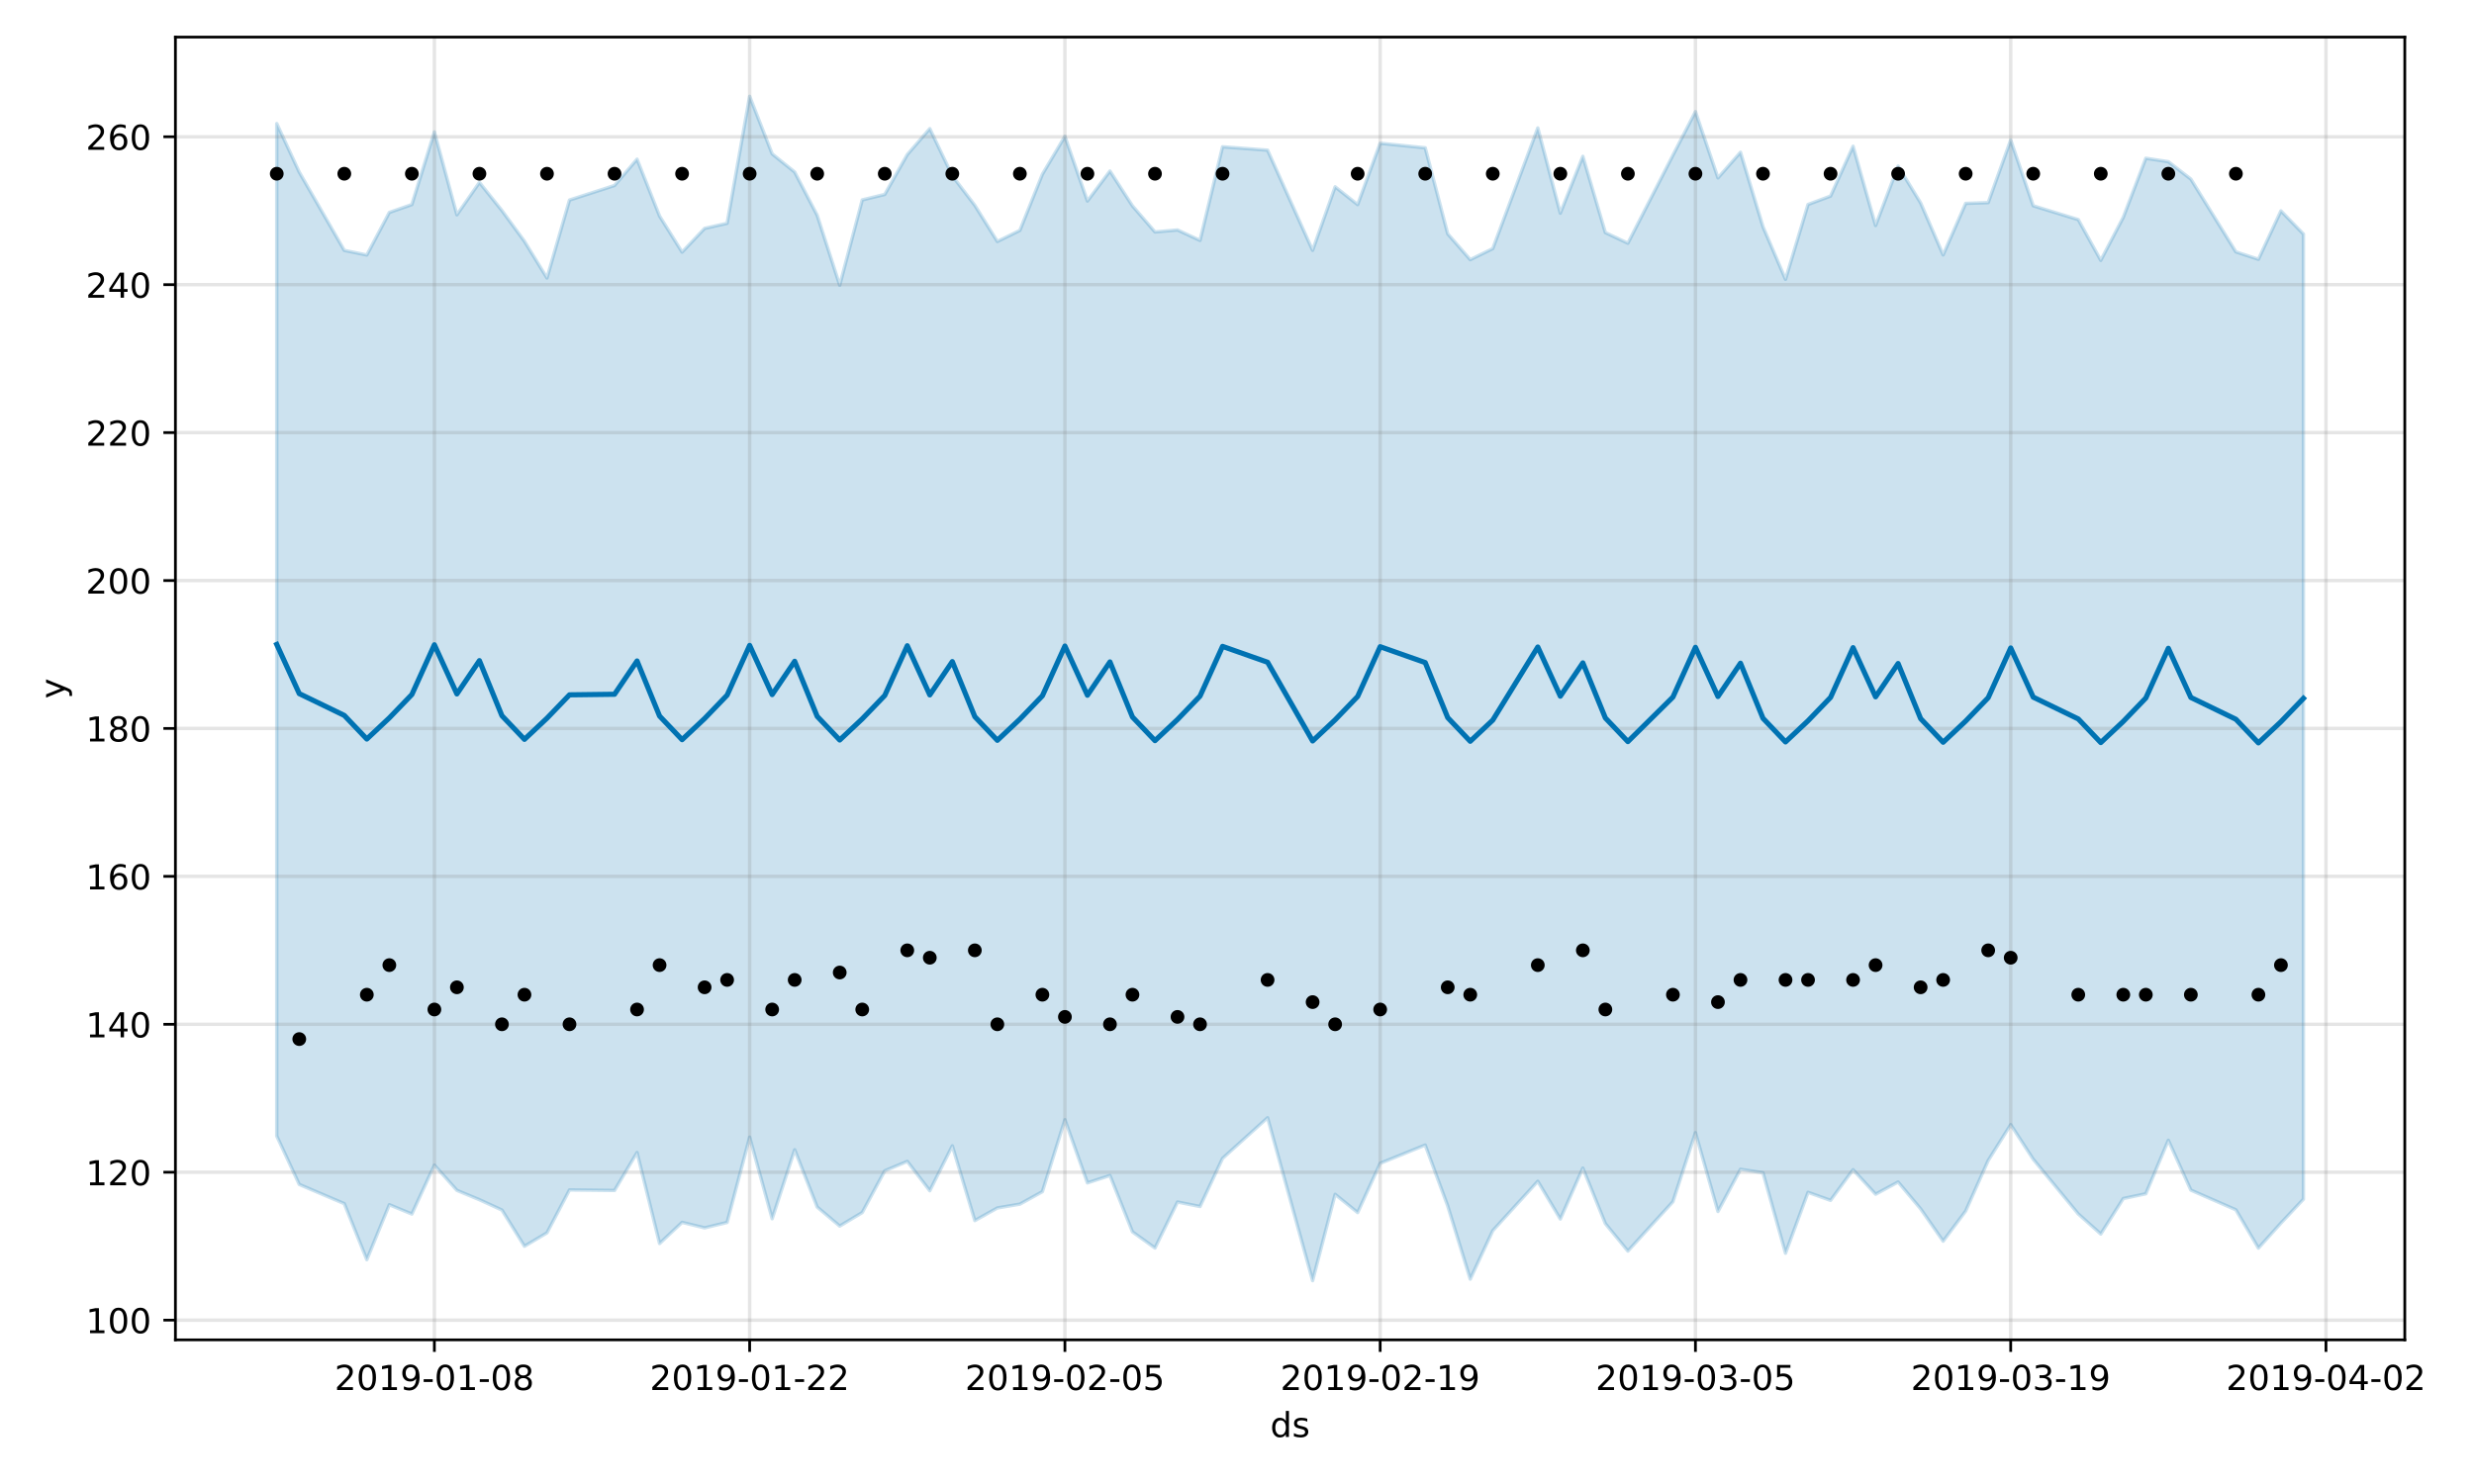 <?xml version="1.0" encoding="utf-8" standalone="no"?>
<!DOCTYPE svg PUBLIC "-//W3C//DTD SVG 1.1//EN"
  "http://www.w3.org/Graphics/SVG/1.1/DTD/svg11.dtd">
<!-- Created with matplotlib (https://matplotlib.org/) -->
<svg height="432pt" version="1.1" viewBox="0 0 720 432" width="720pt" xmlns="http://www.w3.org/2000/svg" xmlns:xlink="http://www.w3.org/1999/xlink">
 <defs>
  <style type="text/css">
*{stroke-linecap:butt;stroke-linejoin:round;}
  </style>
 </defs>
 <g id="figure_1">
  <g id="patch_1">
   <path d="M 0 432 
L 720 432 
L 720 0 
L 0 0 
z
" style="fill:#ffffff;"/>
  </g>
  <g id="axes_1">
   <g id="patch_2">
    <path d="M 51.05 390.04 
L 699.857 390.04 
L 699.857 10.8 
L 51.05 10.8 
z
" style="fill:#ffffff;"/>
   </g>
   <g id="PolyCollection_1">
    <defs>
     <path d="M 80.541 -396.026 
L 80.541 -101.293 
L 87.095 -87.199 
L 100.202 -81.606 
L 106.756 -65.296 
L 113.309 -81.297 
L 119.863 -78.591 
L 126.417 -92.829 
L 132.97 -85.48 
L 139.524 -82.756 
L 146.077 -79.752 
L 152.631 -69.209 
L 159.185 -73.112 
L 165.738 -85.601 
L 178.845 -85.45 
L 185.399 -96.489 
L 191.953 -70.005 
L 198.506 -76.161 
L 205.06 -74.565 
L 211.613 -76.142 
L 218.167 -100.97 
L 224.721 -77.216 
L 231.274 -97.292 
L 237.828 -80.621 
L 244.381 -75.089 
L 250.935 -79.022 
L 257.489 -91.172 
L 264.042 -93.913 
L 270.596 -85.366 
L 277.15 -98.438 
L 283.703 -76.68 
L 290.257 -80.355 
L 296.81 -81.463 
L 303.364 -85.103 
L 309.918 -106.053 
L 316.471 -87.659 
L 323.025 -89.804 
L 329.578 -73.403 
L 336.132 -68.695 
L 342.686 -82.086 
L 349.239 -80.776 
L 355.793 -94.783 
L 368.9 -106.62 
L 382.007 -59.198 
L 388.561 -84.318 
L 395.114 -79.01 
L 401.668 -93.352 
L 414.775 -98.662 
L 421.329 -80.925 
L 427.883 -59.638 
L 434.436 -73.741 
L 447.543 -88.12 
L 454.097 -77.134 
L 460.651 -91.96 
L 467.204 -75.806 
L 473.758 -67.809 
L 486.865 -82.173 
L 493.419 -102.283 
L 499.972 -79.331 
L 506.526 -91.614 
L 513.079 -90.604 
L 519.633 -67.181 
L 526.187 -84.901 
L 532.74 -82.568 
L 539.294 -91.49 
L 545.847 -84.359 
L 552.401 -87.908 
L 558.955 -80.096 
L 565.508 -70.688 
L 572.062 -79.458 
L 578.616 -94.163 
L 585.169 -104.617 
L 591.723 -94.536 
L 604.83 -78.617 
L 611.384 -72.767 
L 617.937 -83.097 
L 624.491 -84.484 
L 631.044 -100.061 
L 637.598 -85.55 
L 650.705 -79.817 
L 657.259 -68.665 
L 663.812 -75.949 
L 670.366 -82.92 
L 670.366 -363.866 
L 670.366 -363.866 
L 663.812 -370.605 
L 657.259 -356.521 
L 650.705 -358.677 
L 637.598 -379.864 
L 631.044 -384.935 
L 624.491 -385.933 
L 617.937 -368.756 
L 611.384 -356.208 
L 604.83 -368.073 
L 591.723 -372.097 
L 585.169 -391.236 
L 578.616 -373.016 
L 572.062 -372.798 
L 565.508 -357.802 
L 558.955 -372.935 
L 552.401 -383.646 
L 545.847 -366.351 
L 539.294 -389.422 
L 532.74 -374.923 
L 526.187 -372.481 
L 519.633 -350.689 
L 513.079 -365.992 
L 506.526 -387.669 
L 499.972 -380.211 
L 493.419 -399.498 
L 486.865 -386.823 
L 473.758 -361.206 
L 467.204 -364.287 
L 460.651 -386.488 
L 454.097 -369.941 
L 447.543 -394.75 
L 434.436 -359.633 
L 427.883 -356.411 
L 421.329 -363.926 
L 414.775 -388.974 
L 401.668 -390.3 
L 395.114 -372.441 
L 388.561 -377.618 
L 382.007 -359.119 
L 368.9 -388.285 
L 355.793 -389.273 
L 349.239 -362.015 
L 342.686 -365.056 
L 336.132 -364.485 
L 329.578 -372.065 
L 323.025 -382.209 
L 316.471 -373.476 
L 309.918 -392.313 
L 303.364 -381.273 
L 296.81 -364.931 
L 290.257 -361.705 
L 283.703 -372.223 
L 277.15 -380.816 
L 270.596 -394.551 
L 264.042 -386.992 
L 257.489 -375.398 
L 250.935 -373.808 
L 244.381 -348.962 
L 237.828 -369.322 
L 231.274 -381.915 
L 224.721 -387.206 
L 218.167 -403.962 
L 211.613 -366.998 
L 205.06 -365.518 
L 198.506 -358.607 
L 191.953 -369.108 
L 185.399 -385.657 
L 178.845 -378.004 
L 165.738 -373.766 
L 159.185 -351.076 
L 152.631 -361.761 
L 146.077 -370.701 
L 139.524 -378.892 
L 132.97 -369.467 
L 126.417 -393.598 
L 119.863 -372.453 
L 113.309 -370.161 
L 106.756 -357.771 
L 100.202 -359.112 
L 87.095 -381.895 
L 80.541 -396.026 
z
" id="mf6997850bd" style="stroke:#0072b2;stroke-opacity:0.2;"/>
    </defs>
    <g clip-path="url(#p16d34759c8)">
     <use style="fill:#0072b2;fill-opacity:0.2;stroke:#0072b2;stroke-opacity:0.2;" x="0" xlink:href="#mf6997850bd" y="432"/>
    </g>
   </g>
   <g id="matplotlib.axis_1">
    <g id="xtick_1">
     <g id="line2d_1">
      <path clip-path="url(#p16d34759c8)" d="M 126.417 390.04 
L 126.417 10.8 
" style="fill:none;stroke:#808080;stroke-linecap:square;stroke-opacity:0.2;"/>
     </g>
     <g id="line2d_2">
      <defs>
       <path d="M 0 0 
L 0 3.5 
" id="m1e56ccf742" style="stroke:#000000;stroke-width:0.8;"/>
      </defs>
      <g>
       <use style="stroke:#000000;stroke-width:0.8;" x="126.417" xlink:href="#m1e56ccf742" y="390.04"/>
      </g>
     </g>
     <g id="text_1">
      <!-- 2019-01-08 -->
      <defs>
       <path d="M 19.188 8.297 
L 53.609 8.297 
L 53.609 0 
L 7.328 0 
L 7.328 8.297 
Q 12.938 14.109 22.625 23.891 
Q 32.328 33.688 34.812 36.531 
Q 39.547 41.844 41.422 45.531 
Q 43.312 49.219 43.312 52.781 
Q 43.312 58.594 39.234 62.25 
Q 35.156 65.922 28.609 65.922 
Q 23.969 65.922 18.812 64.312 
Q 13.672 62.703 7.812 59.422 
L 7.812 69.391 
Q 13.766 71.781 18.938 73 
Q 24.125 74.219 28.422 74.219 
Q 39.75 74.219 46.484 68.547 
Q 53.219 62.891 53.219 53.422 
Q 53.219 48.922 51.531 44.891 
Q 49.859 40.875 45.406 35.406 
Q 44.188 33.984 37.641 27.219 
Q 31.109 20.453 19.188 8.297 
z
" id="DejaVuSans-50"/>
       <path d="M 31.781 66.406 
Q 24.172 66.406 20.328 58.906 
Q 16.5 51.422 16.5 36.375 
Q 16.5 21.391 20.328 13.891 
Q 24.172 6.391 31.781 6.391 
Q 39.453 6.391 43.281 13.891 
Q 47.125 21.391 47.125 36.375 
Q 47.125 51.422 43.281 58.906 
Q 39.453 66.406 31.781 66.406 
z
M 31.781 74.219 
Q 44.047 74.219 50.516 64.516 
Q 56.984 54.828 56.984 36.375 
Q 56.984 17.969 50.516 8.266 
Q 44.047 -1.422 31.781 -1.422 
Q 19.531 -1.422 13.062 8.266 
Q 6.594 17.969 6.594 36.375 
Q 6.594 54.828 13.062 64.516 
Q 19.531 74.219 31.781 74.219 
z
" id="DejaVuSans-48"/>
       <path d="M 12.406 8.297 
L 28.516 8.297 
L 28.516 63.922 
L 10.984 60.406 
L 10.984 69.391 
L 28.422 72.906 
L 38.281 72.906 
L 38.281 8.297 
L 54.391 8.297 
L 54.391 0 
L 12.406 0 
z
" id="DejaVuSans-49"/>
       <path d="M 10.984 1.516 
L 10.984 10.5 
Q 14.703 8.734 18.5 7.812 
Q 22.312 6.891 25.984 6.891 
Q 35.75 6.891 40.891 13.453 
Q 46.047 20.016 46.781 33.406 
Q 43.953 29.203 39.594 26.953 
Q 35.25 24.703 29.984 24.703 
Q 19.047 24.703 12.672 31.312 
Q 6.297 37.938 6.297 49.422 
Q 6.297 60.641 12.938 67.422 
Q 19.578 74.219 30.609 74.219 
Q 43.266 74.219 49.922 64.516 
Q 56.594 54.828 56.594 36.375 
Q 56.594 19.141 48.406 8.859 
Q 40.234 -1.422 26.422 -1.422 
Q 22.703 -1.422 18.891 -0.688 
Q 15.094 0.047 10.984 1.516 
z
M 30.609 32.422 
Q 37.25 32.422 41.125 36.953 
Q 45.016 41.5 45.016 49.422 
Q 45.016 57.281 41.125 61.844 
Q 37.25 66.406 30.609 66.406 
Q 23.969 66.406 20.094 61.844 
Q 16.219 57.281 16.219 49.422 
Q 16.219 41.5 20.094 36.953 
Q 23.969 32.422 30.609 32.422 
z
" id="DejaVuSans-57"/>
       <path d="M 4.891 31.391 
L 31.203 31.391 
L 31.203 23.391 
L 4.891 23.391 
z
" id="DejaVuSans-45"/>
       <path d="M 31.781 34.625 
Q 24.75 34.625 20.719 30.859 
Q 16.703 27.094 16.703 20.516 
Q 16.703 13.922 20.719 10.156 
Q 24.75 6.391 31.781 6.391 
Q 38.812 6.391 42.859 10.172 
Q 46.922 13.969 46.922 20.516 
Q 46.922 27.094 42.891 30.859 
Q 38.875 34.625 31.781 34.625 
z
M 21.922 38.812 
Q 15.578 40.375 12.031 44.719 
Q 8.5 49.078 8.5 55.328 
Q 8.5 64.062 14.719 69.141 
Q 20.953 74.219 31.781 74.219 
Q 42.672 74.219 48.875 69.141 
Q 55.078 64.062 55.078 55.328 
Q 55.078 49.078 51.531 44.719 
Q 48 40.375 41.703 38.812 
Q 48.828 37.156 52.797 32.312 
Q 56.781 27.484 56.781 20.516 
Q 56.781 9.906 50.312 4.234 
Q 43.844 -1.422 31.781 -1.422 
Q 19.734 -1.422 13.25 4.234 
Q 6.781 9.906 6.781 20.516 
Q 6.781 27.484 10.781 32.312 
Q 14.797 37.156 21.922 38.812 
z
M 18.312 54.391 
Q 18.312 48.734 21.844 45.562 
Q 25.391 42.391 31.781 42.391 
Q 38.141 42.391 41.719 45.562 
Q 45.312 48.734 45.312 54.391 
Q 45.312 60.062 41.719 63.234 
Q 38.141 66.406 31.781 66.406 
Q 25.391 66.406 21.844 63.234 
Q 18.312 60.062 18.312 54.391 
z
" id="DejaVuSans-56"/>
      </defs>
      <g transform="translate(97.359 404.638)scale(0.1 -0.1)">
       <use xlink:href="#DejaVuSans-50"/>
       <use x="63.623" xlink:href="#DejaVuSans-48"/>
       <use x="127.246" xlink:href="#DejaVuSans-49"/>
       <use x="190.869" xlink:href="#DejaVuSans-57"/>
       <use x="254.492" xlink:href="#DejaVuSans-45"/>
       <use x="290.576" xlink:href="#DejaVuSans-48"/>
       <use x="354.199" xlink:href="#DejaVuSans-49"/>
       <use x="417.822" xlink:href="#DejaVuSans-45"/>
       <use x="453.906" xlink:href="#DejaVuSans-48"/>
       <use x="517.529" xlink:href="#DejaVuSans-56"/>
      </g>
     </g>
    </g>
    <g id="xtick_2">
     <g id="line2d_3">
      <path clip-path="url(#p16d34759c8)" d="M 218.167 390.04 
L 218.167 10.8 
" style="fill:none;stroke:#808080;stroke-linecap:square;stroke-opacity:0.2;"/>
     </g>
     <g id="line2d_4">
      <g>
       <use style="stroke:#000000;stroke-width:0.8;" x="218.167" xlink:href="#m1e56ccf742" y="390.04"/>
      </g>
     </g>
     <g id="text_2">
      <!-- 2019-01-22 -->
      <g transform="translate(189.109 404.638)scale(0.1 -0.1)">
       <use xlink:href="#DejaVuSans-50"/>
       <use x="63.623" xlink:href="#DejaVuSans-48"/>
       <use x="127.246" xlink:href="#DejaVuSans-49"/>
       <use x="190.869" xlink:href="#DejaVuSans-57"/>
       <use x="254.492" xlink:href="#DejaVuSans-45"/>
       <use x="290.576" xlink:href="#DejaVuSans-48"/>
       <use x="354.199" xlink:href="#DejaVuSans-49"/>
       <use x="417.822" xlink:href="#DejaVuSans-45"/>
       <use x="453.906" xlink:href="#DejaVuSans-50"/>
       <use x="517.529" xlink:href="#DejaVuSans-50"/>
      </g>
     </g>
    </g>
    <g id="xtick_3">
     <g id="line2d_5">
      <path clip-path="url(#p16d34759c8)" d="M 309.918 390.04 
L 309.918 10.8 
" style="fill:none;stroke:#808080;stroke-linecap:square;stroke-opacity:0.2;"/>
     </g>
     <g id="line2d_6">
      <g>
       <use style="stroke:#000000;stroke-width:0.8;" x="309.918" xlink:href="#m1e56ccf742" y="390.04"/>
      </g>
     </g>
     <g id="text_3">
      <!-- 2019-02-05 -->
      <defs>
       <path d="M 10.797 72.906 
L 49.516 72.906 
L 49.516 64.594 
L 19.828 64.594 
L 19.828 46.734 
Q 21.969 47.469 24.109 47.828 
Q 26.266 48.188 28.422 48.188 
Q 40.625 48.188 47.75 41.5 
Q 54.891 34.812 54.891 23.391 
Q 54.891 11.625 47.562 5.094 
Q 40.234 -1.422 26.906 -1.422 
Q 22.312 -1.422 17.547 -0.641 
Q 12.797 0.141 7.719 1.703 
L 7.719 11.625 
Q 12.109 9.234 16.797 8.062 
Q 21.484 6.891 26.703 6.891 
Q 35.156 6.891 40.078 11.328 
Q 45.016 15.766 45.016 23.391 
Q 45.016 31 40.078 35.438 
Q 35.156 39.891 26.703 39.891 
Q 22.75 39.891 18.812 39.016 
Q 14.891 38.141 10.797 36.281 
z
" id="DejaVuSans-53"/>
      </defs>
      <g transform="translate(280.86 404.638)scale(0.1 -0.1)">
       <use xlink:href="#DejaVuSans-50"/>
       <use x="63.623" xlink:href="#DejaVuSans-48"/>
       <use x="127.246" xlink:href="#DejaVuSans-49"/>
       <use x="190.869" xlink:href="#DejaVuSans-57"/>
       <use x="254.492" xlink:href="#DejaVuSans-45"/>
       <use x="290.576" xlink:href="#DejaVuSans-48"/>
       <use x="354.199" xlink:href="#DejaVuSans-50"/>
       <use x="417.822" xlink:href="#DejaVuSans-45"/>
       <use x="453.906" xlink:href="#DejaVuSans-48"/>
       <use x="517.529" xlink:href="#DejaVuSans-53"/>
      </g>
     </g>
    </g>
    <g id="xtick_4">
     <g id="line2d_7">
      <path clip-path="url(#p16d34759c8)" d="M 401.668 390.04 
L 401.668 10.8 
" style="fill:none;stroke:#808080;stroke-linecap:square;stroke-opacity:0.2;"/>
     </g>
     <g id="line2d_8">
      <g>
       <use style="stroke:#000000;stroke-width:0.8;" x="401.668" xlink:href="#m1e56ccf742" y="390.04"/>
      </g>
     </g>
     <g id="text_4">
      <!-- 2019-02-19 -->
      <g transform="translate(372.61 404.638)scale(0.1 -0.1)">
       <use xlink:href="#DejaVuSans-50"/>
       <use x="63.623" xlink:href="#DejaVuSans-48"/>
       <use x="127.246" xlink:href="#DejaVuSans-49"/>
       <use x="190.869" xlink:href="#DejaVuSans-57"/>
       <use x="254.492" xlink:href="#DejaVuSans-45"/>
       <use x="290.576" xlink:href="#DejaVuSans-48"/>
       <use x="354.199" xlink:href="#DejaVuSans-50"/>
       <use x="417.822" xlink:href="#DejaVuSans-45"/>
       <use x="453.906" xlink:href="#DejaVuSans-49"/>
       <use x="517.529" xlink:href="#DejaVuSans-57"/>
      </g>
     </g>
    </g>
    <g id="xtick_5">
     <g id="line2d_9">
      <path clip-path="url(#p16d34759c8)" d="M 493.419 390.04 
L 493.419 10.8 
" style="fill:none;stroke:#808080;stroke-linecap:square;stroke-opacity:0.2;"/>
     </g>
     <g id="line2d_10">
      <g>
       <use style="stroke:#000000;stroke-width:0.8;" x="493.419" xlink:href="#m1e56ccf742" y="390.04"/>
      </g>
     </g>
     <g id="text_5">
      <!-- 2019-03-05 -->
      <defs>
       <path d="M 40.578 39.312 
Q 47.656 37.797 51.625 33 
Q 55.609 28.219 55.609 21.188 
Q 55.609 10.406 48.188 4.484 
Q 40.766 -1.422 27.094 -1.422 
Q 22.516 -1.422 17.656 -0.516 
Q 12.797 0.391 7.625 2.203 
L 7.625 11.719 
Q 11.719 9.328 16.594 8.109 
Q 21.484 6.891 26.812 6.891 
Q 36.078 6.891 40.938 10.547 
Q 45.797 14.203 45.797 21.188 
Q 45.797 27.641 41.281 31.266 
Q 36.766 34.906 28.719 34.906 
L 20.219 34.906 
L 20.219 43.016 
L 29.109 43.016 
Q 36.375 43.016 40.234 45.922 
Q 44.094 48.828 44.094 54.297 
Q 44.094 59.906 40.109 62.906 
Q 36.141 65.922 28.719 65.922 
Q 24.656 65.922 20.016 65.031 
Q 15.375 64.156 9.812 62.312 
L 9.812 71.094 
Q 15.438 72.656 20.344 73.438 
Q 25.25 74.219 29.594 74.219 
Q 40.828 74.219 47.359 69.109 
Q 53.906 64.016 53.906 55.328 
Q 53.906 49.266 50.438 45.094 
Q 46.969 40.922 40.578 39.312 
z
" id="DejaVuSans-51"/>
      </defs>
      <g transform="translate(464.361 404.638)scale(0.1 -0.1)">
       <use xlink:href="#DejaVuSans-50"/>
       <use x="63.623" xlink:href="#DejaVuSans-48"/>
       <use x="127.246" xlink:href="#DejaVuSans-49"/>
       <use x="190.869" xlink:href="#DejaVuSans-57"/>
       <use x="254.492" xlink:href="#DejaVuSans-45"/>
       <use x="290.576" xlink:href="#DejaVuSans-48"/>
       <use x="354.199" xlink:href="#DejaVuSans-51"/>
       <use x="417.822" xlink:href="#DejaVuSans-45"/>
       <use x="453.906" xlink:href="#DejaVuSans-48"/>
       <use x="517.529" xlink:href="#DejaVuSans-53"/>
      </g>
     </g>
    </g>
    <g id="xtick_6">
     <g id="line2d_11">
      <path clip-path="url(#p16d34759c8)" d="M 585.169 390.04 
L 585.169 10.8 
" style="fill:none;stroke:#808080;stroke-linecap:square;stroke-opacity:0.2;"/>
     </g>
     <g id="line2d_12">
      <g>
       <use style="stroke:#000000;stroke-width:0.8;" x="585.169" xlink:href="#m1e56ccf742" y="390.04"/>
      </g>
     </g>
     <g id="text_6">
      <!-- 2019-03-19 -->
      <g transform="translate(556.111 404.638)scale(0.1 -0.1)">
       <use xlink:href="#DejaVuSans-50"/>
       <use x="63.623" xlink:href="#DejaVuSans-48"/>
       <use x="127.246" xlink:href="#DejaVuSans-49"/>
       <use x="190.869" xlink:href="#DejaVuSans-57"/>
       <use x="254.492" xlink:href="#DejaVuSans-45"/>
       <use x="290.576" xlink:href="#DejaVuSans-48"/>
       <use x="354.199" xlink:href="#DejaVuSans-51"/>
       <use x="417.822" xlink:href="#DejaVuSans-45"/>
       <use x="453.906" xlink:href="#DejaVuSans-49"/>
       <use x="517.529" xlink:href="#DejaVuSans-57"/>
      </g>
     </g>
    </g>
    <g id="xtick_7">
     <g id="line2d_13">
      <path clip-path="url(#p16d34759c8)" d="M 676.92 390.04 
L 676.92 10.8 
" style="fill:none;stroke:#808080;stroke-linecap:square;stroke-opacity:0.2;"/>
     </g>
     <g id="line2d_14">
      <g>
       <use style="stroke:#000000;stroke-width:0.8;" x="676.92" xlink:href="#m1e56ccf742" y="390.04"/>
      </g>
     </g>
     <g id="text_7">
      <!-- 2019-04-02 -->
      <defs>
       <path d="M 37.797 64.312 
L 12.891 25.391 
L 37.797 25.391 
z
M 35.203 72.906 
L 47.609 72.906 
L 47.609 25.391 
L 58.016 25.391 
L 58.016 17.188 
L 47.609 17.188 
L 47.609 0 
L 37.797 0 
L 37.797 17.188 
L 4.891 17.188 
L 4.891 26.703 
z
" id="DejaVuSans-52"/>
      </defs>
      <g transform="translate(647.862 404.638)scale(0.1 -0.1)">
       <use xlink:href="#DejaVuSans-50"/>
       <use x="63.623" xlink:href="#DejaVuSans-48"/>
       <use x="127.246" xlink:href="#DejaVuSans-49"/>
       <use x="190.869" xlink:href="#DejaVuSans-57"/>
       <use x="254.492" xlink:href="#DejaVuSans-45"/>
       <use x="290.576" xlink:href="#DejaVuSans-48"/>
       <use x="354.199" xlink:href="#DejaVuSans-52"/>
       <use x="417.822" xlink:href="#DejaVuSans-45"/>
       <use x="453.906" xlink:href="#DejaVuSans-48"/>
       <use x="517.529" xlink:href="#DejaVuSans-50"/>
      </g>
     </g>
    </g>
    <g id="text_8">
     <!-- ds -->
     <defs>
      <path d="M 45.406 46.391 
L 45.406 75.984 
L 54.391 75.984 
L 54.391 0 
L 45.406 0 
L 45.406 8.203 
Q 42.578 3.328 38.25 0.953 
Q 33.938 -1.422 27.875 -1.422 
Q 17.969 -1.422 11.734 6.484 
Q 5.516 14.406 5.516 27.297 
Q 5.516 40.188 11.734 48.094 
Q 17.969 56 27.875 56 
Q 33.938 56 38.25 53.625 
Q 42.578 51.266 45.406 46.391 
z
M 14.797 27.297 
Q 14.797 17.391 18.875 11.75 
Q 22.953 6.109 30.078 6.109 
Q 37.203 6.109 41.297 11.75 
Q 45.406 17.391 45.406 27.297 
Q 45.406 37.203 41.297 42.844 
Q 37.203 48.484 30.078 48.484 
Q 22.953 48.484 18.875 42.844 
Q 14.797 37.203 14.797 27.297 
z
" id="DejaVuSans-100"/>
      <path d="M 44.281 53.078 
L 44.281 44.578 
Q 40.484 46.531 36.375 47.5 
Q 32.281 48.484 27.875 48.484 
Q 21.188 48.484 17.844 46.438 
Q 14.5 44.391 14.5 40.281 
Q 14.5 37.156 16.891 35.375 
Q 19.281 33.594 26.516 31.984 
L 29.594 31.297 
Q 39.156 29.25 43.188 25.516 
Q 47.219 21.781 47.219 15.094 
Q 47.219 7.469 41.188 3.016 
Q 35.156 -1.422 24.609 -1.422 
Q 20.219 -1.422 15.453 -0.562 
Q 10.688 0.297 5.422 2 
L 5.422 11.281 
Q 10.406 8.688 15.234 7.391 
Q 20.062 6.109 24.812 6.109 
Q 31.156 6.109 34.562 8.281 
Q 37.984 10.453 37.984 14.406 
Q 37.984 18.062 35.516 20.016 
Q 33.062 21.969 24.703 23.781 
L 21.578 24.516 
Q 13.234 26.266 9.516 29.906 
Q 5.812 33.547 5.812 39.891 
Q 5.812 47.609 11.281 51.797 
Q 16.75 56 26.812 56 
Q 31.781 56 36.172 55.266 
Q 40.578 54.547 44.281 53.078 
z
" id="DejaVuSans-115"/>
     </defs>
     <g transform="translate(369.675 418.317)scale(0.1 -0.1)">
      <use xlink:href="#DejaVuSans-100"/>
      <use x="63.477" xlink:href="#DejaVuSans-115"/>
     </g>
    </g>
   </g>
   <g id="matplotlib.axis_2">
    <g id="ytick_1">
     <g id="line2d_15">
      <path clip-path="url(#p16d34759c8)" d="M 51.05 384.298 
L 699.857 384.298 
" style="fill:none;stroke:#808080;stroke-linecap:square;stroke-opacity:0.2;"/>
     </g>
     <g id="line2d_16">
      <defs>
       <path d="M 0 0 
L -3.5 0 
" id="m3fccb45bce" style="stroke:#000000;stroke-width:0.8;"/>
      </defs>
      <g>
       <use style="stroke:#000000;stroke-width:0.8;" x="51.05" xlink:href="#m3fccb45bce" y="384.298"/>
      </g>
     </g>
     <g id="text_9">
      <!-- 100 -->
      <g transform="translate(24.962 388.098)scale(0.1 -0.1)">
       <use xlink:href="#DejaVuSans-49"/>
       <use x="63.623" xlink:href="#DejaVuSans-48"/>
       <use x="127.246" xlink:href="#DejaVuSans-48"/>
      </g>
     </g>
    </g>
    <g id="ytick_2">
     <g id="line2d_17">
      <path clip-path="url(#p16d34759c8)" d="M 51.05 341.237 
L 699.857 341.237 
" style="fill:none;stroke:#808080;stroke-linecap:square;stroke-opacity:0.2;"/>
     </g>
     <g id="line2d_18">
      <g>
       <use style="stroke:#000000;stroke-width:0.8;" x="51.05" xlink:href="#m3fccb45bce" y="341.237"/>
      </g>
     </g>
     <g id="text_10">
      <!-- 120 -->
      <g transform="translate(24.962 345.037)scale(0.1 -0.1)">
       <use xlink:href="#DejaVuSans-49"/>
       <use x="63.623" xlink:href="#DejaVuSans-50"/>
       <use x="127.246" xlink:href="#DejaVuSans-48"/>
      </g>
     </g>
    </g>
    <g id="ytick_3">
     <g id="line2d_19">
      <path clip-path="url(#p16d34759c8)" d="M 51.05 298.176 
L 699.857 298.176 
" style="fill:none;stroke:#808080;stroke-linecap:square;stroke-opacity:0.2;"/>
     </g>
     <g id="line2d_20">
      <g>
       <use style="stroke:#000000;stroke-width:0.8;" x="51.05" xlink:href="#m3fccb45bce" y="298.176"/>
      </g>
     </g>
     <g id="text_11">
      <!-- 140 -->
      <g transform="translate(24.962 301.976)scale(0.1 -0.1)">
       <use xlink:href="#DejaVuSans-49"/>
       <use x="63.623" xlink:href="#DejaVuSans-52"/>
       <use x="127.246" xlink:href="#DejaVuSans-48"/>
      </g>
     </g>
    </g>
    <g id="ytick_4">
     <g id="line2d_21">
      <path clip-path="url(#p16d34759c8)" d="M 51.05 255.116 
L 699.857 255.116 
" style="fill:none;stroke:#808080;stroke-linecap:square;stroke-opacity:0.2;"/>
     </g>
     <g id="line2d_22">
      <g>
       <use style="stroke:#000000;stroke-width:0.8;" x="51.05" xlink:href="#m3fccb45bce" y="255.116"/>
      </g>
     </g>
     <g id="text_12">
      <!-- 160 -->
      <defs>
       <path d="M 33.016 40.375 
Q 26.375 40.375 22.484 35.828 
Q 18.609 31.297 18.609 23.391 
Q 18.609 15.531 22.484 10.953 
Q 26.375 6.391 33.016 6.391 
Q 39.656 6.391 43.531 10.953 
Q 47.406 15.531 47.406 23.391 
Q 47.406 31.297 43.531 35.828 
Q 39.656 40.375 33.016 40.375 
z
M 52.594 71.297 
L 52.594 62.312 
Q 48.875 64.062 45.094 64.984 
Q 41.312 65.922 37.594 65.922 
Q 27.828 65.922 22.672 59.328 
Q 17.531 52.734 16.797 39.406 
Q 19.672 43.656 24.016 45.922 
Q 28.375 48.188 33.594 48.188 
Q 44.578 48.188 50.953 41.516 
Q 57.328 34.859 57.328 23.391 
Q 57.328 12.156 50.688 5.359 
Q 44.047 -1.422 33.016 -1.422 
Q 20.359 -1.422 13.672 8.266 
Q 6.984 17.969 6.984 36.375 
Q 6.984 53.656 15.188 63.938 
Q 23.391 74.219 37.203 74.219 
Q 40.922 74.219 44.703 73.484 
Q 48.484 72.75 52.594 71.297 
z
" id="DejaVuSans-54"/>
      </defs>
      <g transform="translate(24.962 258.915)scale(0.1 -0.1)">
       <use xlink:href="#DejaVuSans-49"/>
       <use x="63.623" xlink:href="#DejaVuSans-54"/>
       <use x="127.246" xlink:href="#DejaVuSans-48"/>
      </g>
     </g>
    </g>
    <g id="ytick_5">
     <g id="line2d_23">
      <path clip-path="url(#p16d34759c8)" d="M 51.05 212.055 
L 699.857 212.055 
" style="fill:none;stroke:#808080;stroke-linecap:square;stroke-opacity:0.2;"/>
     </g>
     <g id="line2d_24">
      <g>
       <use style="stroke:#000000;stroke-width:0.8;" x="51.05" xlink:href="#m3fccb45bce" y="212.055"/>
      </g>
     </g>
     <g id="text_13">
      <!-- 180 -->
      <g transform="translate(24.962 215.854)scale(0.1 -0.1)">
       <use xlink:href="#DejaVuSans-49"/>
       <use x="63.623" xlink:href="#DejaVuSans-56"/>
       <use x="127.246" xlink:href="#DejaVuSans-48"/>
      </g>
     </g>
    </g>
    <g id="ytick_6">
     <g id="line2d_25">
      <path clip-path="url(#p16d34759c8)" d="M 51.05 168.994 
L 699.857 168.994 
" style="fill:none;stroke:#808080;stroke-linecap:square;stroke-opacity:0.2;"/>
     </g>
     <g id="line2d_26">
      <g>
       <use style="stroke:#000000;stroke-width:0.8;" x="51.05" xlink:href="#m3fccb45bce" y="168.994"/>
      </g>
     </g>
     <g id="text_14">
      <!-- 200 -->
      <g transform="translate(24.962 172.793)scale(0.1 -0.1)">
       <use xlink:href="#DejaVuSans-50"/>
       <use x="63.623" xlink:href="#DejaVuSans-48"/>
       <use x="127.246" xlink:href="#DejaVuSans-48"/>
      </g>
     </g>
    </g>
    <g id="ytick_7">
     <g id="line2d_27">
      <path clip-path="url(#p16d34759c8)" d="M 51.05 125.933 
L 699.857 125.933 
" style="fill:none;stroke:#808080;stroke-linecap:square;stroke-opacity:0.2;"/>
     </g>
     <g id="line2d_28">
      <g>
       <use style="stroke:#000000;stroke-width:0.8;" x="51.05" xlink:href="#m3fccb45bce" y="125.933"/>
      </g>
     </g>
     <g id="text_15">
      <!-- 220 -->
      <g transform="translate(24.962 129.732)scale(0.1 -0.1)">
       <use xlink:href="#DejaVuSans-50"/>
       <use x="63.623" xlink:href="#DejaVuSans-50"/>
       <use x="127.246" xlink:href="#DejaVuSans-48"/>
      </g>
     </g>
    </g>
    <g id="ytick_8">
     <g id="line2d_29">
      <path clip-path="url(#p16d34759c8)" d="M 51.05 82.872 
L 699.857 82.872 
" style="fill:none;stroke:#808080;stroke-linecap:square;stroke-opacity:0.2;"/>
     </g>
     <g id="line2d_30">
      <g>
       <use style="stroke:#000000;stroke-width:0.8;" x="51.05" xlink:href="#m3fccb45bce" y="82.872"/>
      </g>
     </g>
     <g id="text_16">
      <!-- 240 -->
      <g transform="translate(24.962 86.671)scale(0.1 -0.1)">
       <use xlink:href="#DejaVuSans-50"/>
       <use x="63.623" xlink:href="#DejaVuSans-52"/>
       <use x="127.246" xlink:href="#DejaVuSans-48"/>
      </g>
     </g>
    </g>
    <g id="ytick_9">
     <g id="line2d_31">
      <path clip-path="url(#p16d34759c8)" d="M 51.05 39.811 
L 699.857 39.811 
" style="fill:none;stroke:#808080;stroke-linecap:square;stroke-opacity:0.2;"/>
     </g>
     <g id="line2d_32">
      <g>
       <use style="stroke:#000000;stroke-width:0.8;" x="51.05" xlink:href="#m3fccb45bce" y="39.811"/>
      </g>
     </g>
     <g id="text_17">
      <!-- 260 -->
      <g transform="translate(24.962 43.61)scale(0.1 -0.1)">
       <use xlink:href="#DejaVuSans-50"/>
       <use x="63.623" xlink:href="#DejaVuSans-54"/>
       <use x="127.246" xlink:href="#DejaVuSans-48"/>
      </g>
     </g>
    </g>
    <g id="text_18">
     <!-- y -->
     <defs>
      <path d="M 32.172 -5.078 
Q 28.375 -14.844 24.75 -17.812 
Q 21.141 -20.797 15.094 -20.797 
L 7.906 -20.797 
L 7.906 -13.281 
L 13.188 -13.281 
Q 16.891 -13.281 18.938 -11.516 
Q 21 -9.766 23.484 -3.219 
L 25.094 0.875 
L 2.984 54.688 
L 12.5 54.688 
L 29.594 11.922 
L 46.688 54.688 
L 56.203 54.688 
z
" id="DejaVuSans-121"/>
     </defs>
     <g transform="translate(18.883 203.379)rotate(-90)scale(0.1 -0.1)">
      <use xlink:href="#DejaVuSans-121"/>
     </g>
    </g>
   </g>
   <g id="line2d_33">
    <defs>
     <path d="M 0 1.5 
C 0.398 1.5 0.779 1.342 1.061 1.061 
C 1.342 0.779 1.5 0.398 1.5 0 
C 1.5 -0.398 1.342 -0.779 1.061 -1.061 
C 0.779 -1.342 0.398 -1.5 0 -1.5 
C -0.398 -1.5 -0.779 -1.342 -1.061 -1.061 
C -1.342 -0.779 -1.5 -0.398 -1.5 0 
C -1.5 0.398 -1.342 0.779 -1.061 1.061 
C -0.779 1.342 -0.398 1.5 0 1.5 
z
" id="m073ea0c3b3" style="stroke:#000000;"/>
    </defs>
    <g clip-path="url(#p16d34759c8)">
     <use style="stroke:#000000;" x="80.541" xlink:href="#m073ea0c3b3" y="50.576"/>
     <use style="stroke:#000000;" x="87.095" xlink:href="#m073ea0c3b3" y="302.483"/>
     <use style="stroke:#000000;" x="100.202" xlink:href="#m073ea0c3b3" y="50.576"/>
     <use style="stroke:#000000;" x="106.756" xlink:href="#m073ea0c3b3" y="289.564"/>
     <use style="stroke:#000000;" x="113.309" xlink:href="#m073ea0c3b3" y="280.952"/>
     <use style="stroke:#000000;" x="119.863" xlink:href="#m073ea0c3b3" y="50.576"/>
     <use style="stroke:#000000;" x="126.417" xlink:href="#m073ea0c3b3" y="293.87"/>
     <use style="stroke:#000000;" x="132.97" xlink:href="#m073ea0c3b3" y="287.411"/>
     <use style="stroke:#000000;" x="139.524" xlink:href="#m073ea0c3b3" y="50.576"/>
     <use style="stroke:#000000;" x="146.077" xlink:href="#m073ea0c3b3" y="298.176"/>
     <use style="stroke:#000000;" x="152.631" xlink:href="#m073ea0c3b3" y="289.564"/>
     <use style="stroke:#000000;" x="159.185" xlink:href="#m073ea0c3b3" y="50.576"/>
     <use style="stroke:#000000;" x="165.738" xlink:href="#m073ea0c3b3" y="298.176"/>
     <use style="stroke:#000000;" x="178.845" xlink:href="#m073ea0c3b3" y="50.576"/>
     <use style="stroke:#000000;" x="185.399" xlink:href="#m073ea0c3b3" y="293.87"/>
     <use style="stroke:#000000;" x="191.953" xlink:href="#m073ea0c3b3" y="280.952"/>
     <use style="stroke:#000000;" x="198.506" xlink:href="#m073ea0c3b3" y="50.576"/>
     <use style="stroke:#000000;" x="205.06" xlink:href="#m073ea0c3b3" y="287.411"/>
     <use style="stroke:#000000;" x="211.613" xlink:href="#m073ea0c3b3" y="285.258"/>
     <use style="stroke:#000000;" x="218.167" xlink:href="#m073ea0c3b3" y="50.576"/>
     <use style="stroke:#000000;" x="224.721" xlink:href="#m073ea0c3b3" y="293.87"/>
     <use style="stroke:#000000;" x="231.274" xlink:href="#m073ea0c3b3" y="285.258"/>
     <use style="stroke:#000000;" x="237.828" xlink:href="#m073ea0c3b3" y="50.576"/>
     <use style="stroke:#000000;" x="244.381" xlink:href="#m073ea0c3b3" y="283.105"/>
     <use style="stroke:#000000;" x="250.935" xlink:href="#m073ea0c3b3" y="293.87"/>
     <use style="stroke:#000000;" x="257.489" xlink:href="#m073ea0c3b3" y="50.576"/>
     <use style="stroke:#000000;" x="264.042" xlink:href="#m073ea0c3b3" y="276.646"/>
     <use style="stroke:#000000;" x="270.596" xlink:href="#m073ea0c3b3" y="278.799"/>
     <use style="stroke:#000000;" x="277.15" xlink:href="#m073ea0c3b3" y="50.576"/>
     <use style="stroke:#000000;" x="283.703" xlink:href="#m073ea0c3b3" y="276.646"/>
     <use style="stroke:#000000;" x="290.257" xlink:href="#m073ea0c3b3" y="298.176"/>
     <use style="stroke:#000000;" x="296.81" xlink:href="#m073ea0c3b3" y="50.576"/>
     <use style="stroke:#000000;" x="303.364" xlink:href="#m073ea0c3b3" y="289.564"/>
     <use style="stroke:#000000;" x="309.918" xlink:href="#m073ea0c3b3" y="296.023"/>
     <use style="stroke:#000000;" x="316.471" xlink:href="#m073ea0c3b3" y="50.576"/>
     <use style="stroke:#000000;" x="323.025" xlink:href="#m073ea0c3b3" y="298.176"/>
     <use style="stroke:#000000;" x="329.578" xlink:href="#m073ea0c3b3" y="289.564"/>
     <use style="stroke:#000000;" x="336.132" xlink:href="#m073ea0c3b3" y="50.576"/>
     <use style="stroke:#000000;" x="342.686" xlink:href="#m073ea0c3b3" y="296.023"/>
     <use style="stroke:#000000;" x="349.239" xlink:href="#m073ea0c3b3" y="298.176"/>
     <use style="stroke:#000000;" x="355.793" xlink:href="#m073ea0c3b3" y="50.576"/>
     <use style="stroke:#000000;" x="368.9" xlink:href="#m073ea0c3b3" y="285.258"/>
     <use style="stroke:#000000;" x="382.007" xlink:href="#m073ea0c3b3" y="291.717"/>
     <use style="stroke:#000000;" x="388.561" xlink:href="#m073ea0c3b3" y="298.176"/>
     <use style="stroke:#000000;" x="395.114" xlink:href="#m073ea0c3b3" y="50.576"/>
     <use style="stroke:#000000;" x="401.668" xlink:href="#m073ea0c3b3" y="293.87"/>
     <use style="stroke:#000000;" x="414.775" xlink:href="#m073ea0c3b3" y="50.576"/>
     <use style="stroke:#000000;" x="421.329" xlink:href="#m073ea0c3b3" y="287.411"/>
     <use style="stroke:#000000;" x="427.883" xlink:href="#m073ea0c3b3" y="289.564"/>
     <use style="stroke:#000000;" x="434.436" xlink:href="#m073ea0c3b3" y="50.576"/>
     <use style="stroke:#000000;" x="447.543" xlink:href="#m073ea0c3b3" y="280.952"/>
     <use style="stroke:#000000;" x="454.097" xlink:href="#m073ea0c3b3" y="50.576"/>
     <use style="stroke:#000000;" x="460.651" xlink:href="#m073ea0c3b3" y="276.646"/>
     <use style="stroke:#000000;" x="467.204" xlink:href="#m073ea0c3b3" y="293.87"/>
     <use style="stroke:#000000;" x="473.758" xlink:href="#m073ea0c3b3" y="50.576"/>
     <use style="stroke:#000000;" x="486.865" xlink:href="#m073ea0c3b3" y="289.564"/>
     <use style="stroke:#000000;" x="493.419" xlink:href="#m073ea0c3b3" y="50.576"/>
     <use style="stroke:#000000;" x="499.972" xlink:href="#m073ea0c3b3" y="291.717"/>
     <use style="stroke:#000000;" x="506.526" xlink:href="#m073ea0c3b3" y="285.258"/>
     <use style="stroke:#000000;" x="513.079" xlink:href="#m073ea0c3b3" y="50.576"/>
     <use style="stroke:#000000;" x="519.633" xlink:href="#m073ea0c3b3" y="285.258"/>
     <use style="stroke:#000000;" x="526.187" xlink:href="#m073ea0c3b3" y="285.258"/>
     <use style="stroke:#000000;" x="532.74" xlink:href="#m073ea0c3b3" y="50.576"/>
     <use style="stroke:#000000;" x="539.294" xlink:href="#m073ea0c3b3" y="285.258"/>
     <use style="stroke:#000000;" x="545.847" xlink:href="#m073ea0c3b3" y="280.952"/>
     <use style="stroke:#000000;" x="552.401" xlink:href="#m073ea0c3b3" y="50.576"/>
     <use style="stroke:#000000;" x="558.955" xlink:href="#m073ea0c3b3" y="287.411"/>
     <use style="stroke:#000000;" x="565.508" xlink:href="#m073ea0c3b3" y="285.258"/>
     <use style="stroke:#000000;" x="572.062" xlink:href="#m073ea0c3b3" y="50.576"/>
     <use style="stroke:#000000;" x="578.616" xlink:href="#m073ea0c3b3" y="276.646"/>
     <use style="stroke:#000000;" x="585.169" xlink:href="#m073ea0c3b3" y="278.799"/>
     <use style="stroke:#000000;" x="591.723" xlink:href="#m073ea0c3b3" y="50.576"/>
     <use style="stroke:#000000;" x="604.83" xlink:href="#m073ea0c3b3" y="289.564"/>
     <use style="stroke:#000000;" x="611.384" xlink:href="#m073ea0c3b3" y="50.576"/>
     <use style="stroke:#000000;" x="617.937" xlink:href="#m073ea0c3b3" y="289.564"/>
     <use style="stroke:#000000;" x="624.491" xlink:href="#m073ea0c3b3" y="289.564"/>
     <use style="stroke:#000000;" x="631.044" xlink:href="#m073ea0c3b3" y="50.576"/>
     <use style="stroke:#000000;" x="637.598" xlink:href="#m073ea0c3b3" y="289.564"/>
     <use style="stroke:#000000;" x="650.705" xlink:href="#m073ea0c3b3" y="50.576"/>
     <use style="stroke:#000000;" x="657.259" xlink:href="#m073ea0c3b3" y="289.564"/>
     <use style="stroke:#000000;" x="663.812" xlink:href="#m073ea0c3b3" y="280.952"/>
    </g>
   </g>
   <g id="line2d_34">
    <path clip-path="url(#p16d34759c8)" d="M 80.541 187.604 
L 87.095 201.919 
L 100.202 208.263 
L 106.756 215.139 
L 113.309 208.981 
L 119.863 202.177 
L 126.417 187.697 
L 132.97 202.012 
L 139.524 192.317 
L 146.077 208.356 
L 152.631 215.233 
L 159.185 209.074 
L 165.738 202.27 
L 178.845 202.105 
L 185.399 192.411 
L 191.953 208.45 
L 198.506 215.326 
L 205.06 209.167 
L 211.613 202.363 
L 218.167 187.884 
L 224.721 202.198 
L 231.274 192.504 
L 237.828 208.543 
L 244.381 215.419 
L 250.935 209.26 
L 257.489 202.456 
L 264.042 187.977 
L 270.596 202.292 
L 277.15 192.597 
L 283.703 208.636 
L 290.257 215.512 
L 296.81 209.354 
L 303.364 202.549 
L 309.918 188.07 
L 316.471 202.385 
L 323.025 192.69 
L 329.578 208.729 
L 336.132 215.605 
L 342.686 209.447 
L 349.239 202.642 
L 355.793 188.163 
L 368.9 192.783 
L 382.007 215.698 
L 388.561 209.54 
L 395.114 202.736 
L 401.668 188.256 
L 414.775 192.876 
L 421.329 208.915 
L 427.883 215.792 
L 434.436 209.633 
L 447.543 188.349 
L 454.097 202.664 
L 460.651 192.969 
L 467.204 209.008 
L 473.758 215.885 
L 486.865 202.922 
L 493.419 188.443 
L 499.972 202.757 
L 506.526 193.063 
L 513.079 209.102 
L 519.633 215.978 
L 526.187 209.819 
L 532.74 203.015 
L 539.294 188.536 
L 545.847 202.851 
L 552.401 193.156 
L 558.955 209.195 
L 565.508 216.071 
L 572.062 209.913 
L 578.616 203.108 
L 585.169 188.629 
L 591.723 202.944 
L 604.83 209.288 
L 611.384 216.164 
L 617.937 210.006 
L 624.491 203.201 
L 631.044 188.722 
L 637.598 203.037 
L 650.705 209.381 
L 657.259 216.257 
L 663.812 210.099 
L 670.366 203.295 
" style="fill:none;stroke:#0072b2;stroke-linecap:square;stroke-width:1.5;"/>
   </g>
   <g id="patch_3">
    <path d="M 51.05 390.04 
L 51.05 10.8 
" style="fill:none;stroke:#000000;stroke-linecap:square;stroke-linejoin:miter;stroke-width:0.8;"/>
   </g>
   <g id="patch_4">
    <path d="M 699.857 390.04 
L 699.857 10.8 
" style="fill:none;stroke:#000000;stroke-linecap:square;stroke-linejoin:miter;stroke-width:0.8;"/>
   </g>
   <g id="patch_5">
    <path d="M 51.05 390.04 
L 699.857 390.04 
" style="fill:none;stroke:#000000;stroke-linecap:square;stroke-linejoin:miter;stroke-width:0.8;"/>
   </g>
   <g id="patch_6">
    <path d="M 51.05 10.8 
L 699.857 10.8 
" style="fill:none;stroke:#000000;stroke-linecap:square;stroke-linejoin:miter;stroke-width:0.8;"/>
   </g>
  </g>
 </g>
 <defs>
  <clipPath id="p16d34759c8">
   <rect height="379.24" width="648.807" x="51.05" y="10.8"/>
  </clipPath>
 </defs>
</svg>
